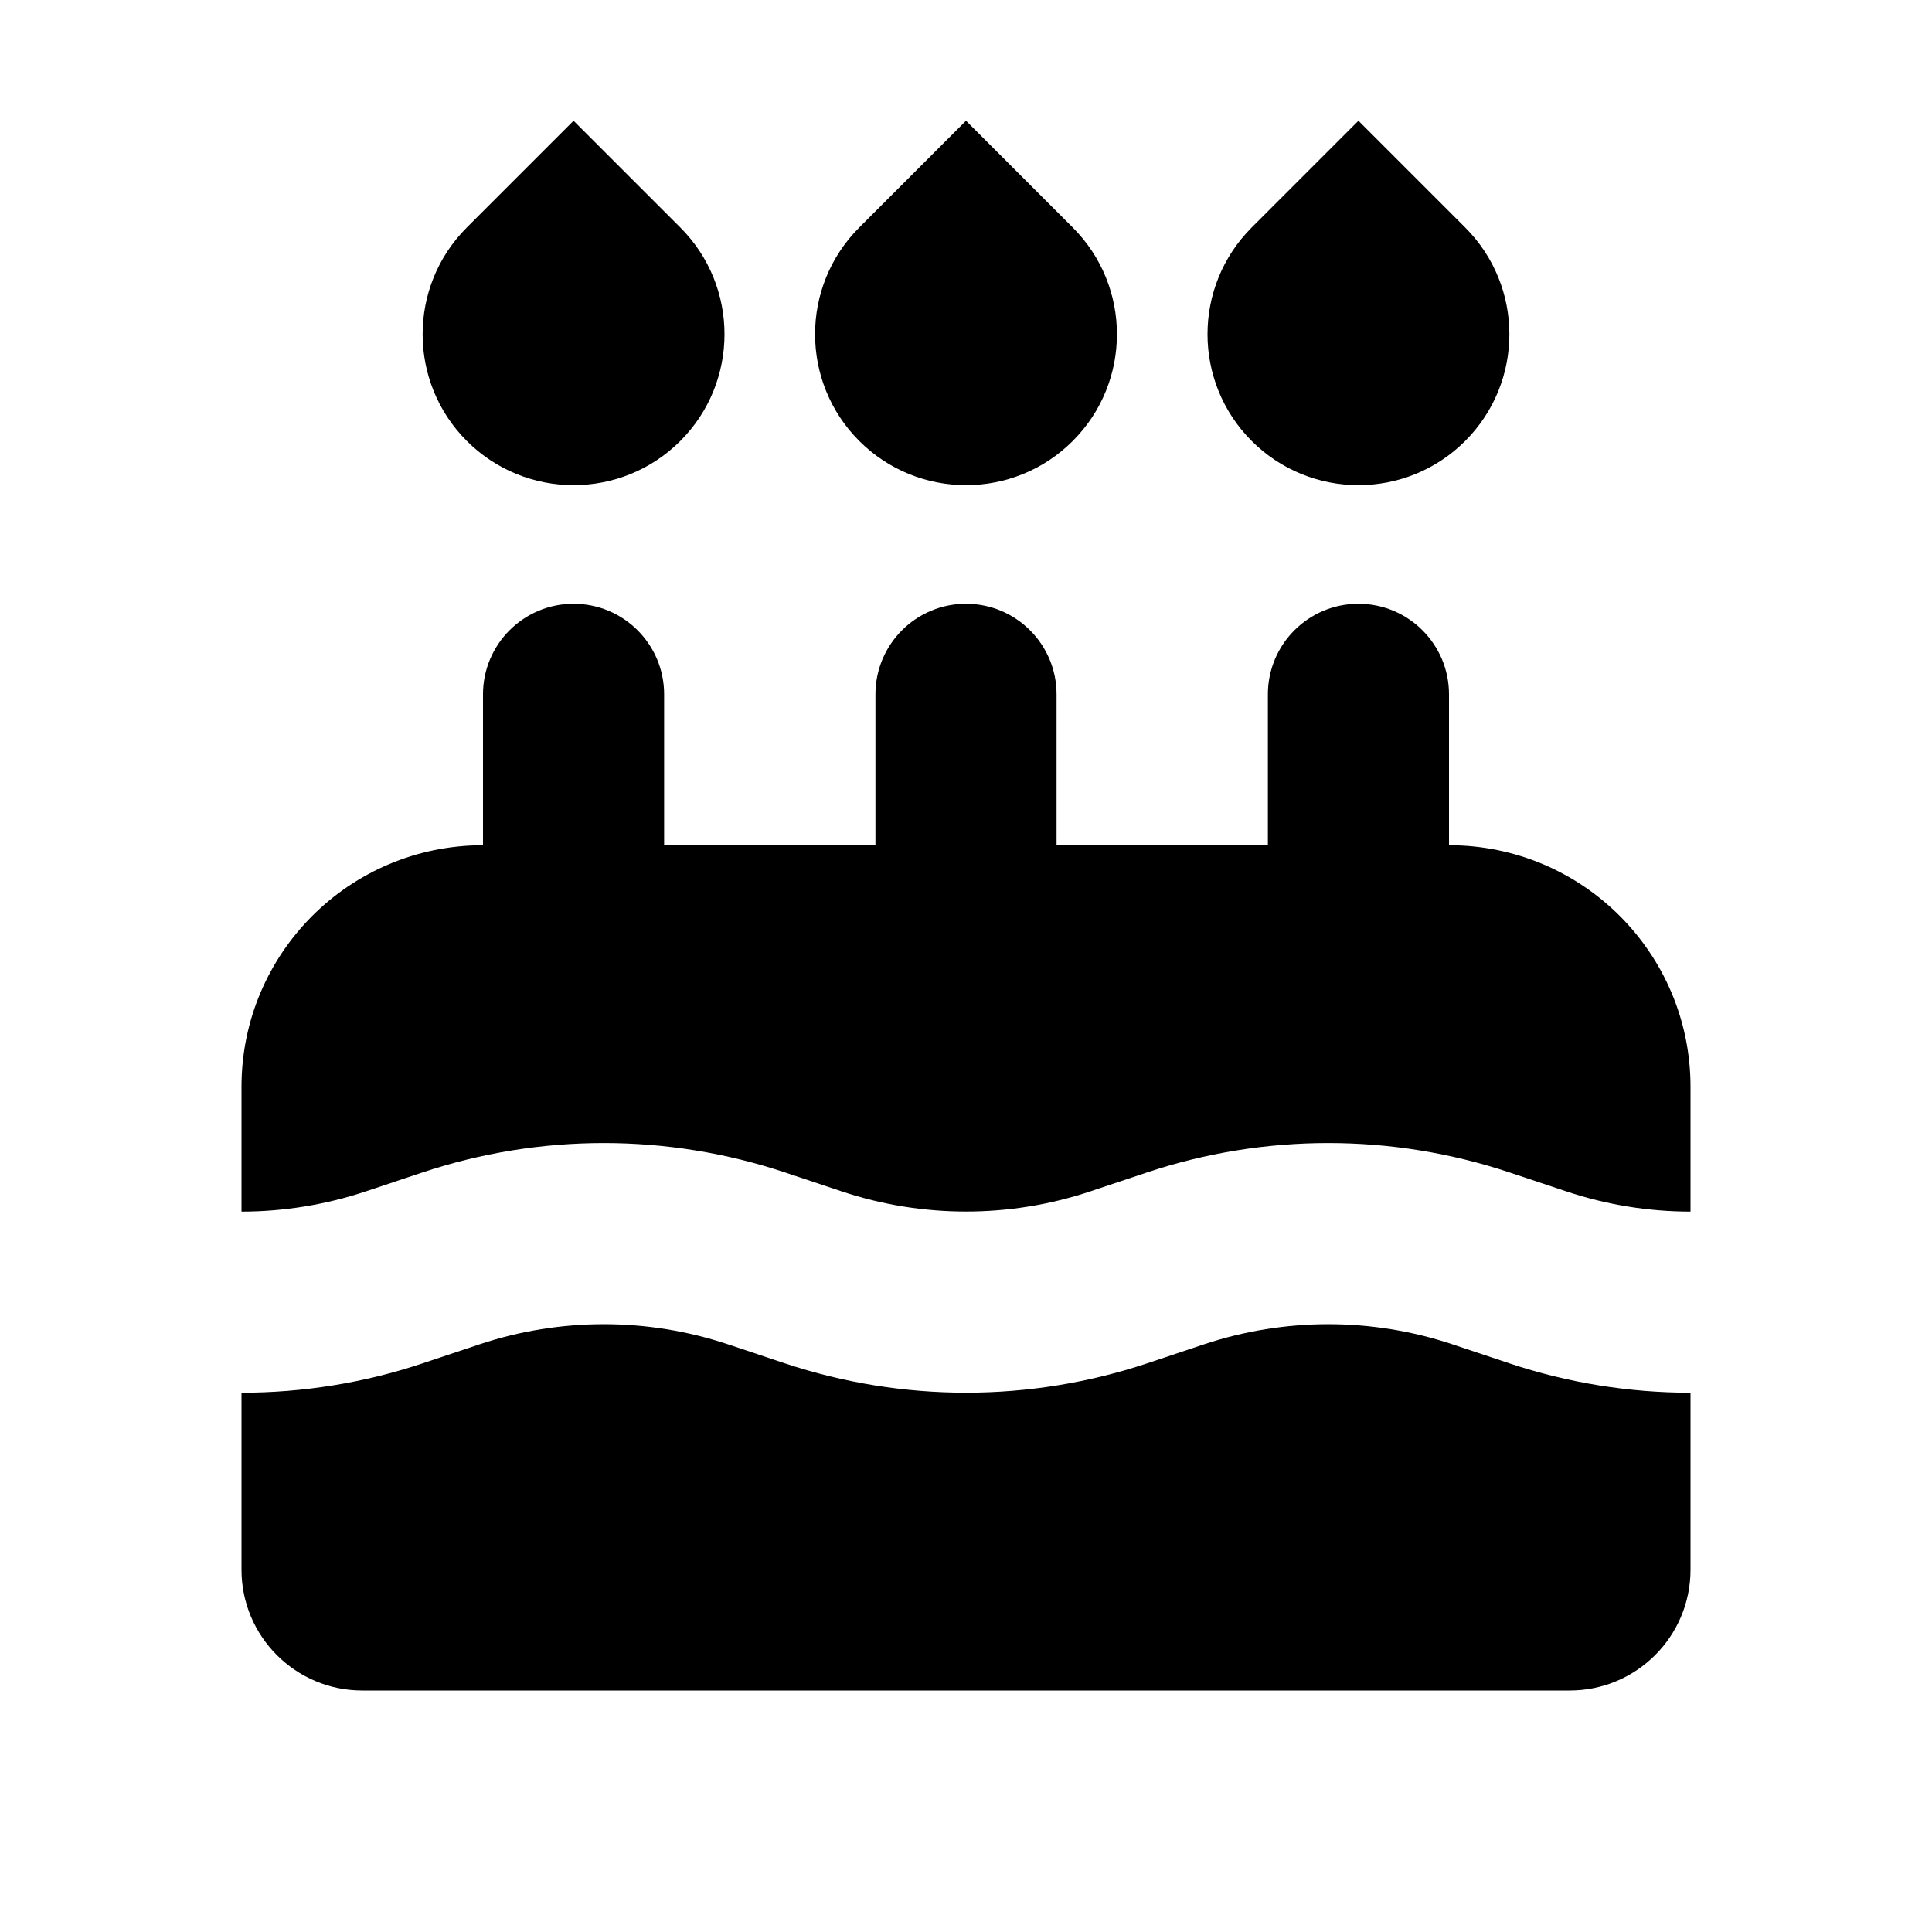 <?xml version="1.0"?>
<svg xmlns="http://www.w3.org/2000/svg" width="16" height="16" viewBox="0 0 16 16" fill="none">
<path d="M4.75 1L3.866 1.884C3.378 2.372 3.378 3.164 3.866 3.652C4.354 4.14 5.146 4.14 5.634 3.652C6.122 3.164 6.122 2.372 5.634 1.884L4.75 1Z" fill="currentColor"/>
<path d="M11.25 1L10.366 1.884C9.878 2.372 9.878 3.164 10.366 3.652C10.854 4.14 11.646 4.14 12.134 3.652C12.622 3.164 12.622 2.372 12.134 1.884L11.25 1Z" fill="currentColor"/>
<path d="M8.884 1.884L8 1L7.116 1.884C6.628 2.372 6.628 3.164 7.116 3.652C7.604 4.14 8.396 4.14 8.884 3.652C9.372 3.164 9.372 2.372 8.884 1.884Z" fill="currentColor"/>
<path d="M4 7C2.895 7 2 7.895 2 9V10.034C2.347 10.034 2.694 9.978 3.028 9.867L3.498 9.71C4.473 9.385 5.527 9.385 6.502 9.71L6.972 9.867C7.64 10.089 8.361 10.089 9.028 9.867L9.498 9.71C10.473 9.385 11.527 9.385 12.502 9.71L12.973 9.867C13.306 9.978 13.653 10.034 14 10.034V9C14 7.895 13.105 7 12 7V5.75C12 5.336 11.664 5 11.25 5C10.836 5 10.5 5.336 10.5 5.75V7H8.75V5.75C8.75 5.336 8.414 5 8 5C7.586 5 7.25 5.336 7.25 5.75V7H5.5V5.75C5.5 5.336 5.164 5 4.75 5C4.336 5 4 5.336 4 5.75V7Z" fill="currentColor"/>
<path d="M14 11.534C13.493 11.534 12.986 11.453 12.498 11.29L12.028 11.133C11.361 10.911 10.64 10.911 9.972 11.133L9.502 11.29C8.527 11.615 7.473 11.615 6.498 11.29L6.028 11.133C5.361 10.911 4.64 10.911 3.972 11.133L3.502 11.29C3.015 11.453 2.507 11.534 2 11.534V13C2 13.552 2.448 14 3 14H13C13.552 14 14 13.552 14 13V11.534Z" fill="currentColor"/>
</svg>
